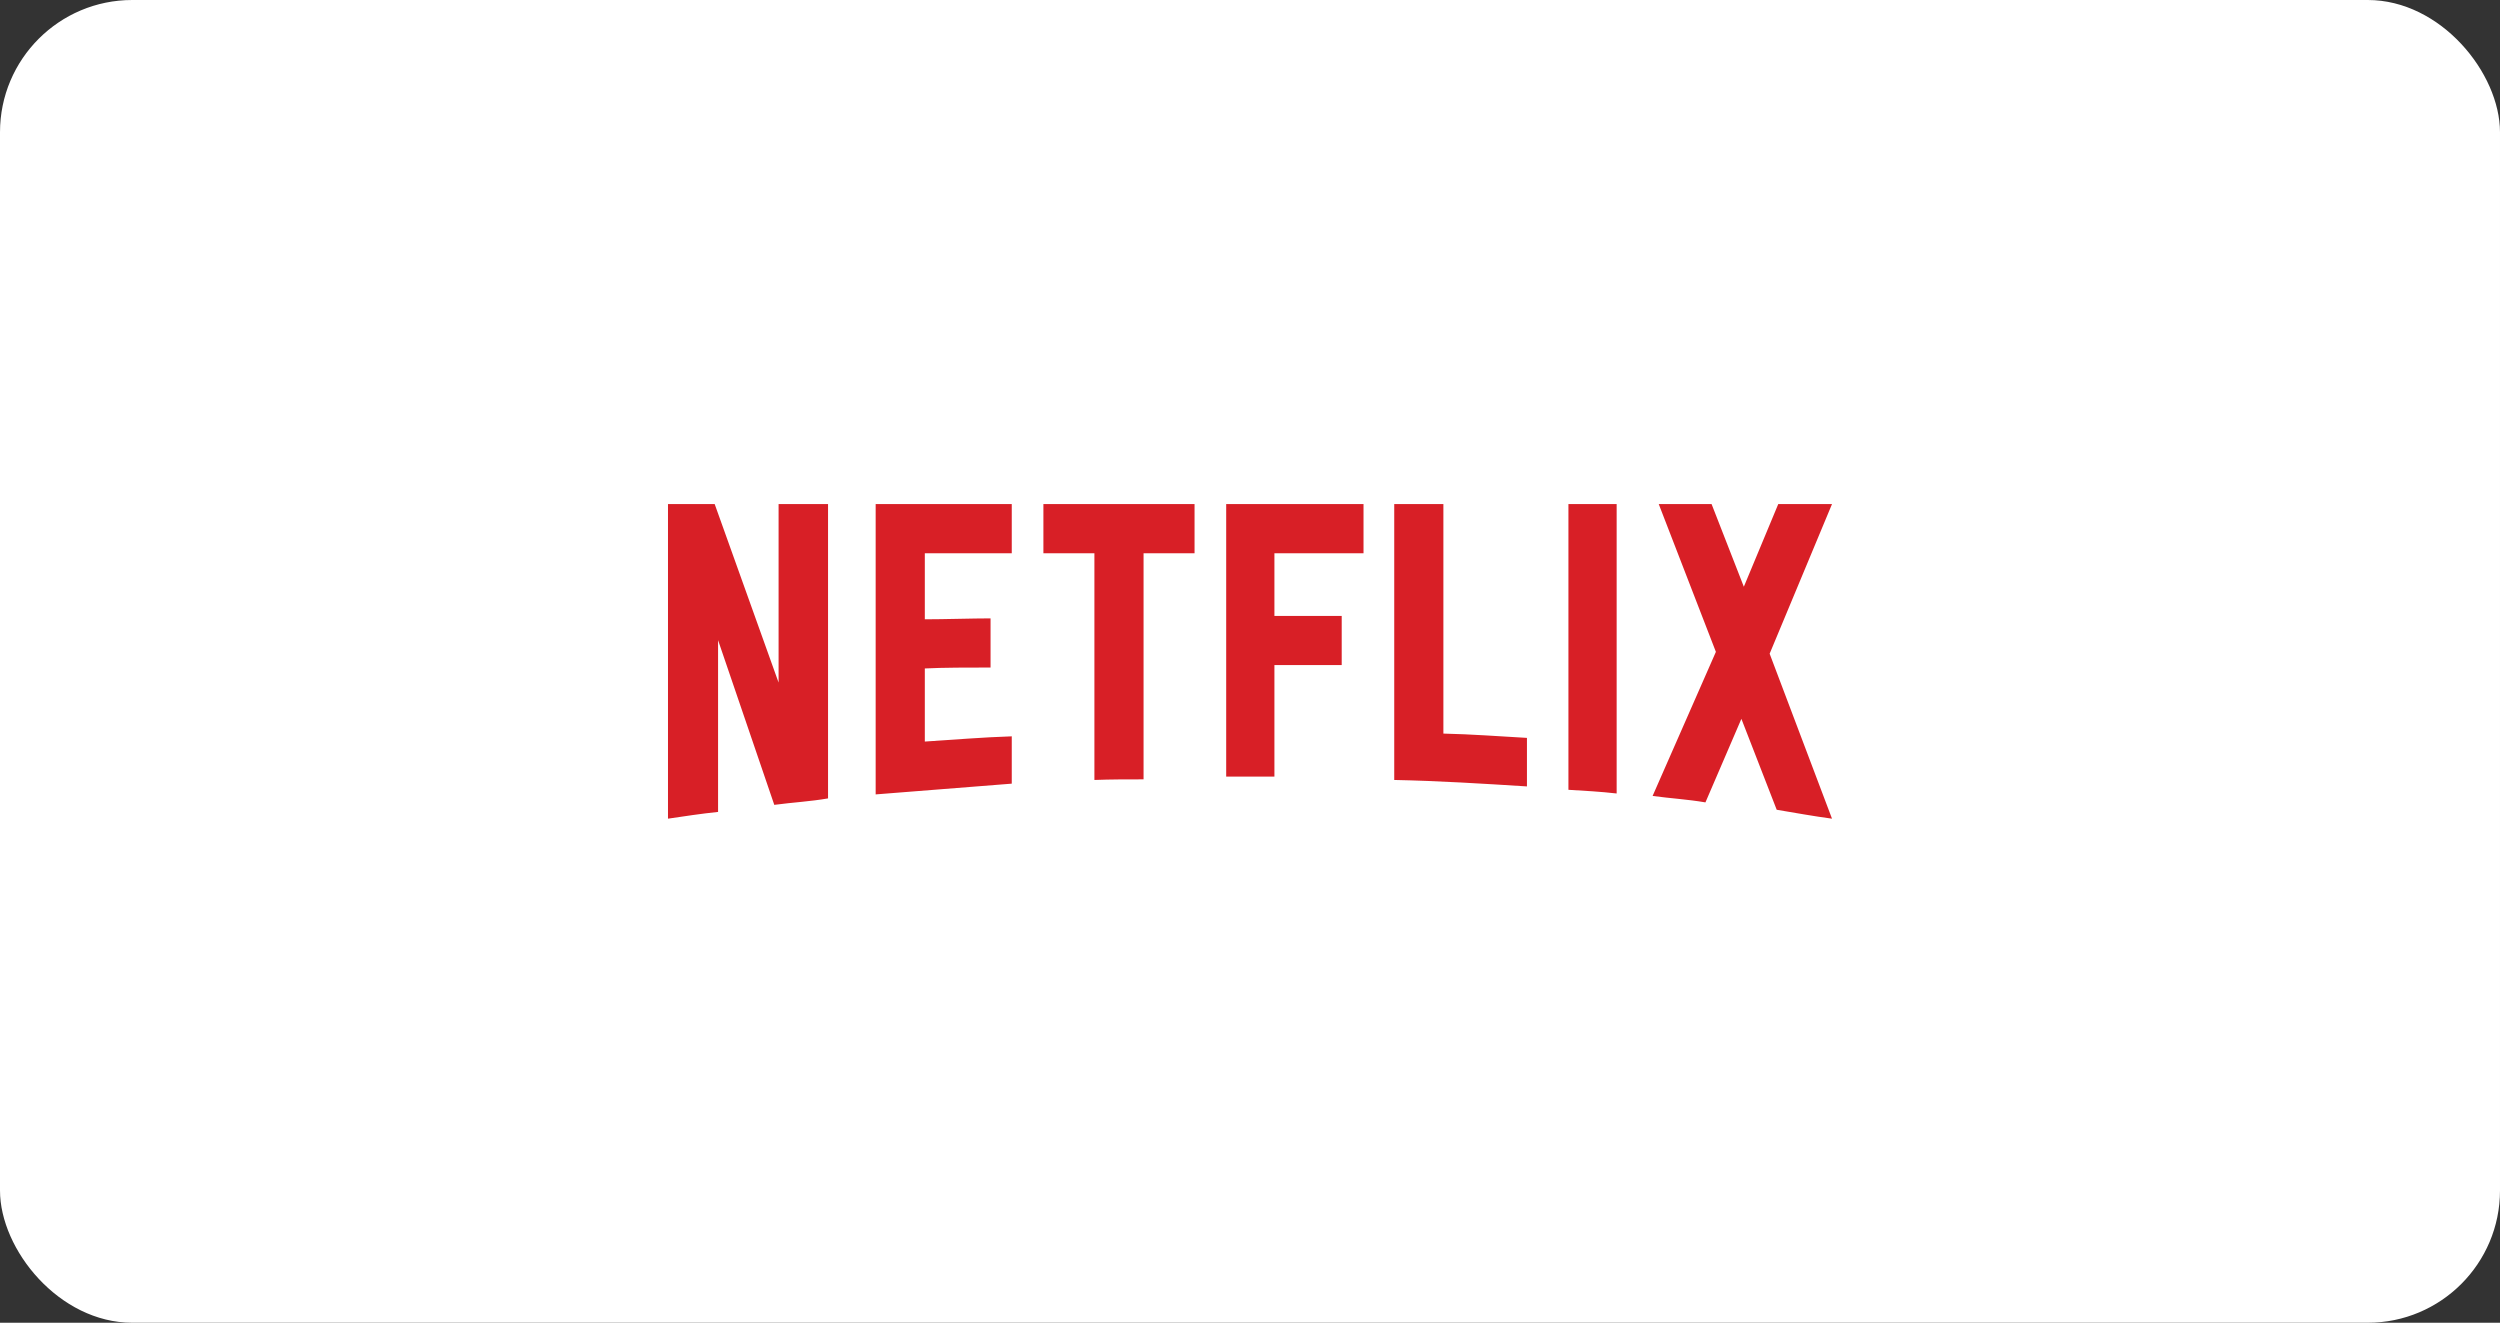 <svg width="189" height="100" viewBox="0 0 189 100" fill="none" xmlns="http://www.w3.org/2000/svg">
<rect x="0" y="0" width="189" height="100" fill="#333333" stroke="none"/>
<rect width="189" height="100" rx="10" fill="white"/>
<path d="M62.6 60.359C61.276 60.591 59.929 60.661 58.536 60.847L54.286 48.398V61.381C52.962 61.52 51.754 61.706 50.5 61.892V38.109H54.03L58.861 51.603V38.109H62.6V60.359ZM69.916 46.819C71.356 46.819 73.563 46.749 74.886 46.749V50.465C73.237 50.465 71.31 50.465 69.916 50.535V56.062C72.099 55.923 74.283 55.737 76.489 55.667V59.244L66.2 60.057V38.109H76.489V41.825H69.916V46.819ZM90.308 41.825H86.453V58.919C85.198 58.919 83.944 58.919 82.737 58.965V41.825H78.881V38.109H90.308L90.308 41.825ZM96.346 46.563H101.433V50.279H96.346V58.71H92.7V38.109H103.082V41.825H96.346V46.563ZM109.12 55.459C111.234 55.505 113.37 55.668 115.437 55.784V59.453C112.116 59.244 108.795 59.035 105.404 58.965V38.109H109.12V55.459ZM118.573 59.709C119.757 59.779 121.011 59.848 122.219 59.987V38.109H118.573V59.709ZM138.5 38.109L133.785 49.42L138.5 61.892C137.106 61.706 135.713 61.451 134.319 61.218L131.649 54.344L128.931 60.661C127.584 60.429 126.284 60.359 124.937 60.173L129.721 49.281L125.401 38.109H129.396L131.834 44.357L134.436 38.109H138.5Z" fill="#D81F26"/>
</svg>
